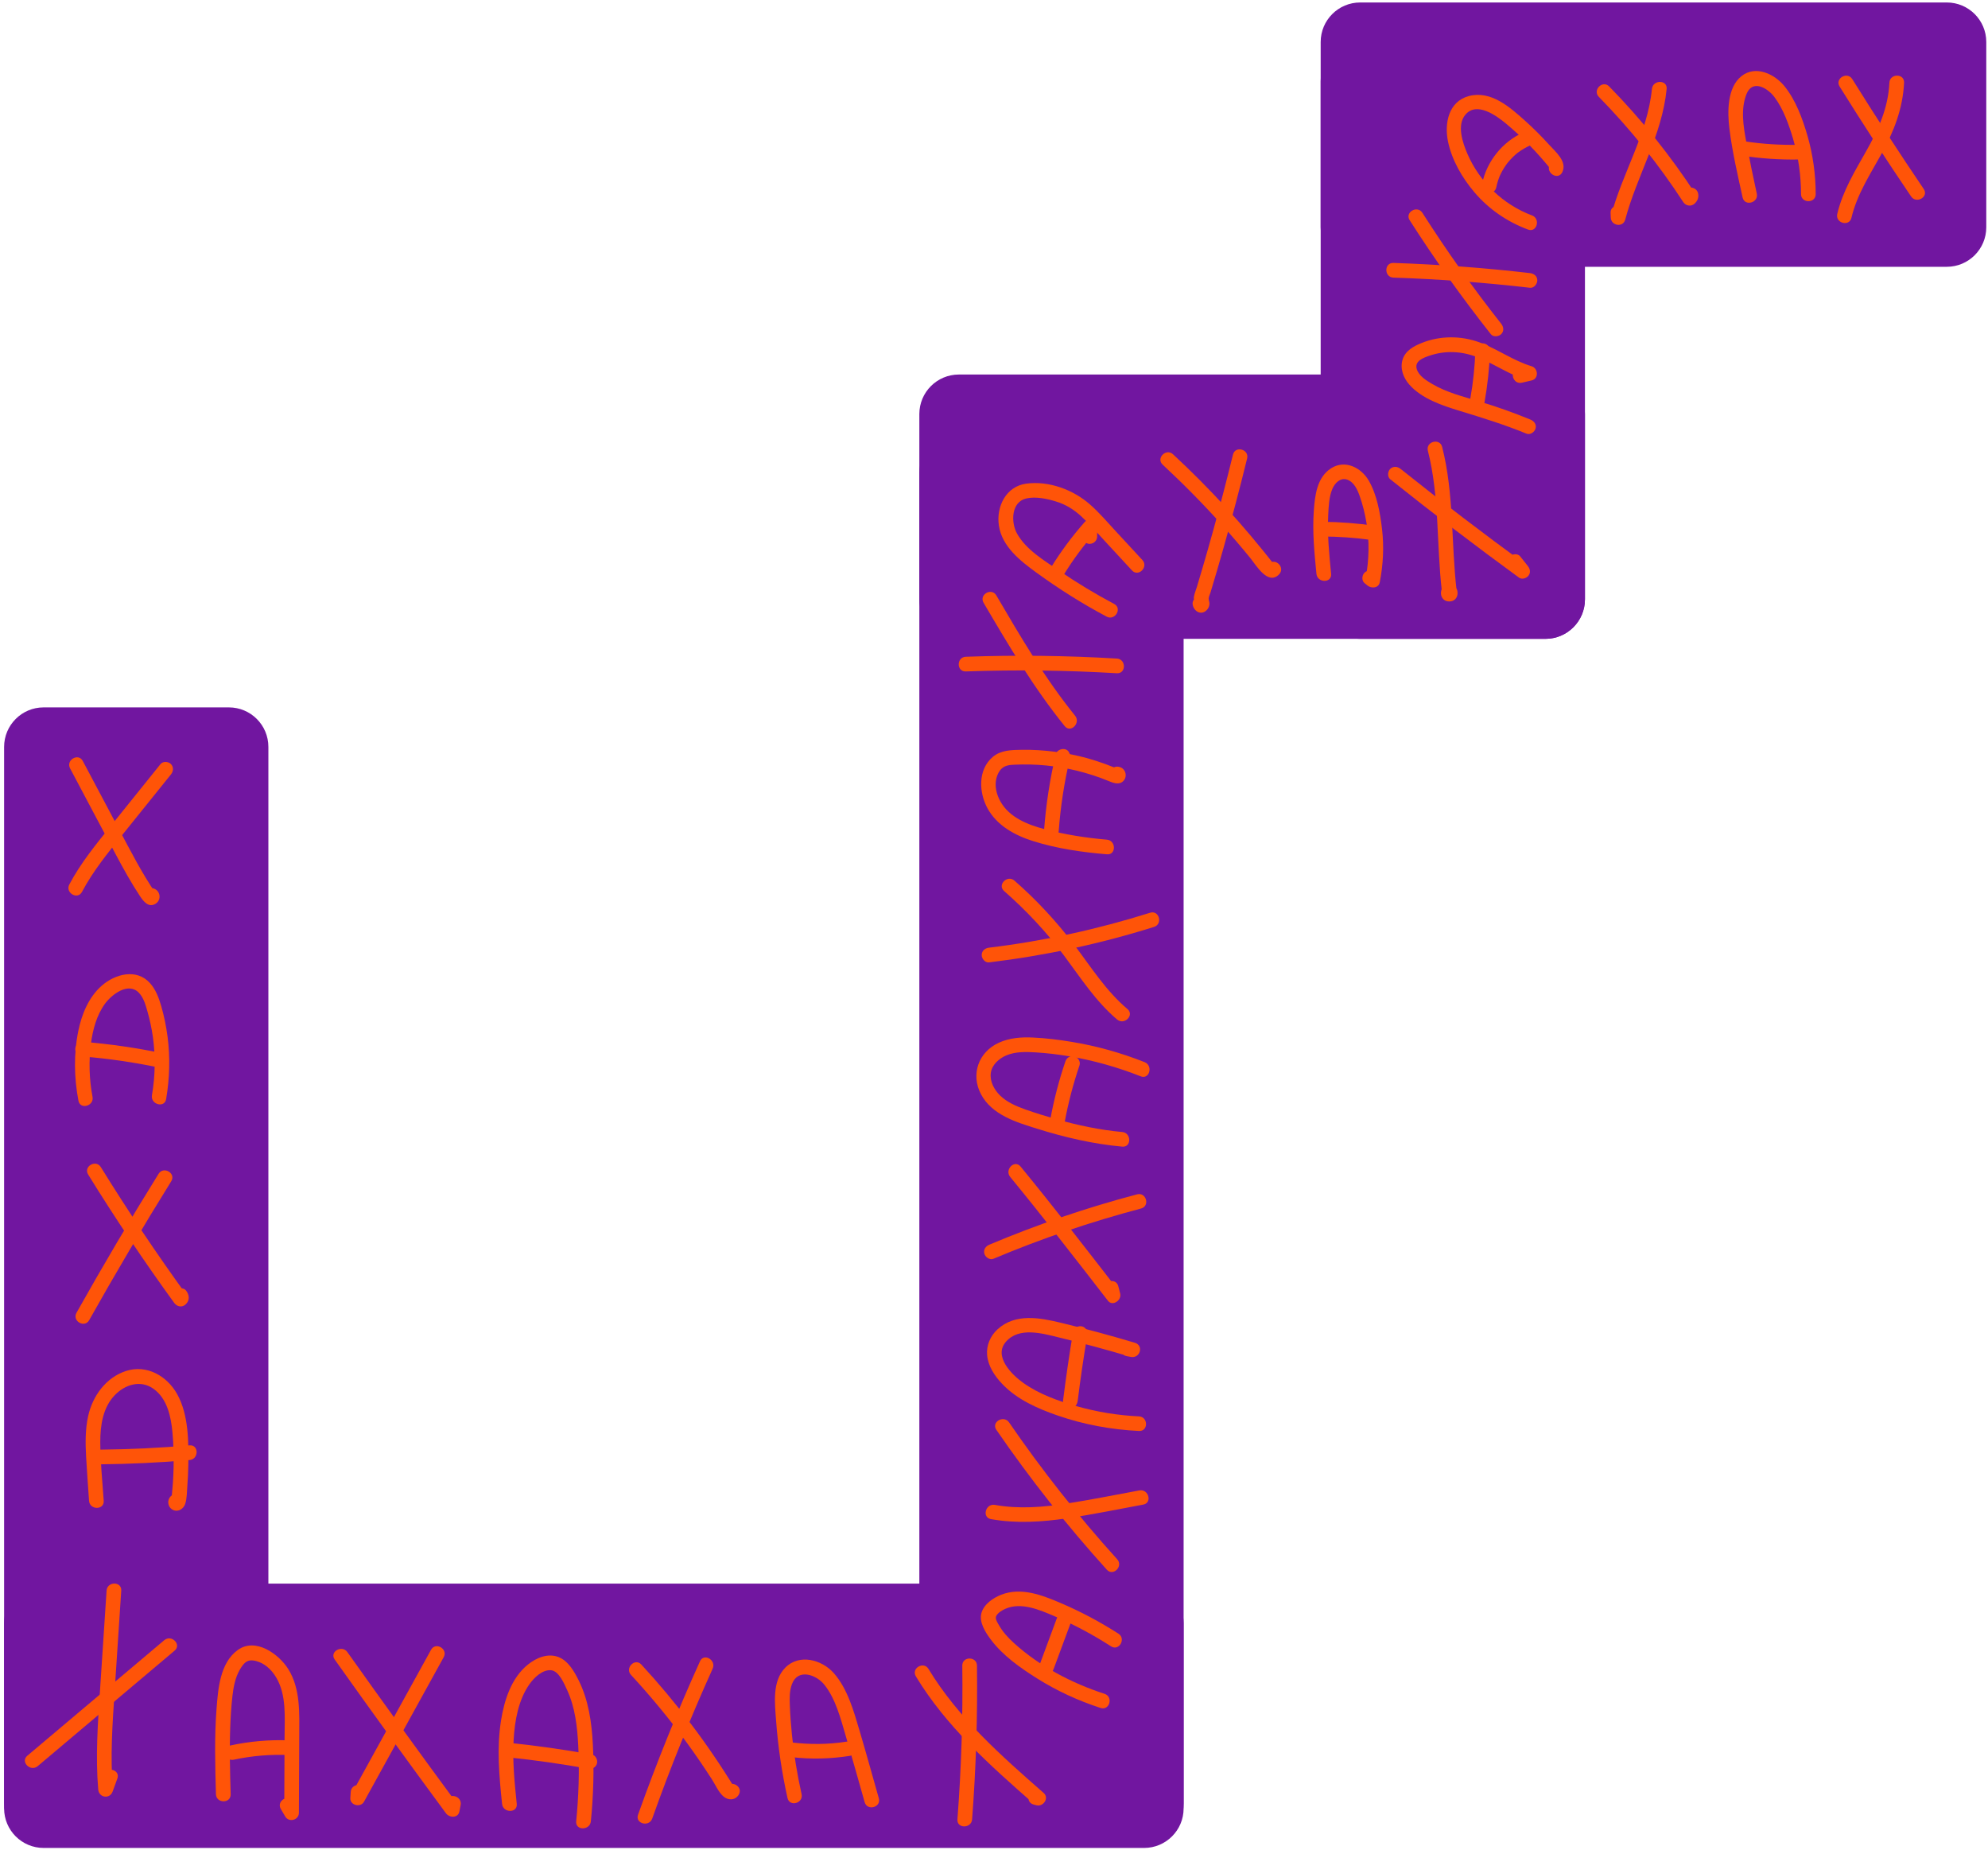 <svg width="474" height="441" viewBox="0 0 474 441" fill="none" xmlns="http://www.w3.org/2000/svg">
<path d="M63.99 178.05V429.93C63.99 435.13 59.77 439.35 54.57 439.35H10.4C5.2 439.35 0.98 435.13 0.98 429.93V178.05C0.98 172.85 5.2 168.63 10.4 168.63H54.57C59.77 168.63 63.99 172.84 63.99 178.05Z" fill="#7116A0"/>
<path d="M282.21 112.7V429.93C282.21 435.13 277.99 439.35 272.79 439.35H228.62C223.42 439.35 219.2 435.13 219.2 429.93V112.7C219.2 107.5 223.42 103.28 228.62 103.28H272.79C277.99 103.28 282.21 107.5 282.21 112.7Z" fill="#7116A0"/>
<path d="M377.9 19.35V142.87C377.9 148.07 373.68 152.29 368.48 152.29H324.31C319.11 152.29 314.89 148.07 314.89 142.87V19.35C314.89 14.15 319.11 9.93 324.31 9.93H368.48C373.68 9.92 377.9 14.14 377.9 19.35Z" fill="#7116A0"/>
<path d="M272.79 440.52H10.4C5.2 440.52 0.98 436.3 0.98 431.1V386.93C0.98 381.73 5.2 377.51 10.4 377.51H272.79C277.99 377.51 282.21 381.73 282.21 386.93V431.1C282.21 436.3 277.99 440.52 272.79 440.52Z" fill="#7116A0"/>
<path d="M368.48 152.29H228.62C223.42 152.29 219.2 148.07 219.2 142.87V98.7C219.2 93.5 223.42 89.28 228.62 89.28H368.48C373.68 89.28 377.9 93.5 377.9 98.7V142.87C377.9 148.07 373.68 152.29 368.48 152.29Z" fill="#7116A0"/>
<path d="M464.17 63.6H324.31C319.11 63.6 314.89 59.38 314.89 54.18V10.01C314.89 4.81 319.11 0.59 324.31 0.59H464.17C469.37 0.59 473.59 4.81 473.59 10.01V54.18C473.59 59.38 469.37 63.6 464.17 63.6Z" fill="#7116A0"/>
<path d="M16.71 183.17C20.37 190.06 24.01 196.97 27.69 203.85C29.47 207.18 31.3 210.49 33.38 213.63C34.19 214.85 35.41 216.45 37.06 215.46C38.59 214.54 38.26 212.26 36.57 211.78C34.4 211.16 33.47 214.54 35.64 215.16C35.69 215.17 35.74 215.19 35.8 215.2C35.39 214.79 34.98 214.38 34.58 213.98C34.58 213.8 34.58 213.61 34.57 213.43C34.84 213.08 35.11 212.73 35.37 212.38C35.32 212.42 35.26 212.45 35.21 212.49C35.66 212.43 36.11 212.37 36.56 212.31C36.65 212.38 36.74 212.45 36.84 212.53C36.74 212.37 36.64 212.21 36.53 212.06C36.31 211.73 36.1 211.4 35.88 211.07C35.5 210.48 35.12 209.87 34.76 209.27C34.02 208.06 33.32 206.83 32.63 205.6C31.16 202.96 29.76 200.28 28.34 197.61C25.47 192.2 22.6 186.8 19.73 181.39C18.68 179.42 15.65 181.18 16.71 183.17Z" fill="#FF5408"/>
<path d="M38.28 182.14C34.35 187.02 30.42 191.9 26.5 196.78C22.9 201.26 19.23 205.73 16.53 210.84C15.48 212.83 18.5 214.6 19.55 212.61C22.19 207.62 25.76 203.26 29.28 198.88C33.1 194.13 36.93 189.37 40.75 184.62C41.35 183.88 41.46 182.87 40.75 182.14C40.15 181.52 38.88 181.41 38.28 182.14Z" fill="#FF5408"/>
<path d="M22.06 261.46C21.27 257.28 21.13 252.96 21.69 248.73C22.13 245.43 23.04 242.03 25.01 239.3C26.61 237.09 30.59 234.01 33.12 236.67C34.22 237.82 34.68 239.45 35.11 240.94C35.69 242.96 36.14 245.03 36.44 247.11C37.1 251.73 37.02 256.49 36.23 261.08C35.85 263.28 39.23 264.23 39.61 262.01C40.45 257.07 40.6 252.08 39.95 247.11C39.62 244.63 39.13 242.19 38.43 239.79C37.86 237.83 37.12 235.85 35.73 234.32C32.52 230.8 27.43 232.2 24.27 234.96C21.18 237.66 19.5 241.73 18.69 245.67C17.55 251.18 17.66 256.88 18.7 262.39C19.11 264.6 22.48 263.66 22.06 261.46Z" fill="#FF5408"/>
<path d="M19.69 251.85C25.85 252.34 31.97 253.24 38.02 254.51C40.22 254.97 41.16 251.6 38.95 251.13C32.6 249.79 26.16 248.86 19.69 248.34C18.75 248.26 17.94 249.2 17.94 250.09C17.94 251.11 18.75 251.78 19.69 251.85Z" fill="#FF5408"/>
<path d="M21.02 279.99C27.48 290.44 34.32 300.64 41.53 310.58C42.2 311.5 43.39 311.76 44.28 310.93C45.31 309.96 45.16 308.65 44.34 307.62C43.74 306.88 42.49 307.01 41.86 307.62C41.12 308.34 41.27 309.36 41.86 310.1C41.84 309.55 41.82 309.01 41.8 308.46C42.72 308.58 43.63 308.7 44.55 308.81C37.34 298.87 30.5 288.66 24.04 278.22C22.86 276.31 19.83 278.07 21.02 279.99Z" fill="#FF5408"/>
<path d="M37.81 279.82C31.04 290.71 24.52 301.76 18.24 312.94C17.14 314.91 20.16 316.67 21.26 314.71C27.54 303.53 34.06 292.49 40.83 281.59C42.02 279.67 38.99 277.91 37.81 279.82Z" fill="#FF5408"/>
<path d="M24.73 357.77C24.42 353.11 23.91 348.41 23.91 343.73C23.91 339.76 24.52 335.51 27.4 332.55C29.86 330.02 33.53 328.88 36.6 331.07C39.88 333.41 40.78 337.73 41.12 341.5C41.37 344.25 41.45 347.01 41.39 349.77C41.36 351.09 41.3 352.4 41.21 353.71C41.16 354.45 41.09 355.19 41.02 355.92C41 356.17 40.97 356.41 40.94 356.66C40.92 356.87 40.9 357.08 40.86 357.29C40.79 357.63 40.9 357.5 41.2 356.91C41.65 356.85 42.1 356.79 42.55 356.73C42.5 356.71 42.45 356.69 42.4 356.68C42.75 356.95 43.1 357.22 43.45 357.48C43.45 357.92 43.46 358.37 43.46 358.81C42.8 359.08 42.14 359.35 41.48 359.61C41.52 359.62 41.57 359.63 41.61 359.64C43.8 360.14 44.74 356.76 42.54 356.26C42.5 356.25 42.45 356.24 42.41 356.23C41.62 356.05 40.87 356.36 40.43 357.03C39.78 358.04 40.17 359.45 41.26 359.95C42.5 360.52 43.78 359.69 44.17 358.47C44.59 357.15 44.56 355.57 44.67 354.19C44.8 352.55 44.87 350.9 44.9 349.26C44.98 343.74 45 337.3 42.24 332.33C39.84 328.02 34.99 325.22 30.07 326.81C25.27 328.36 22.08 332.77 21.02 337.56C20.31 340.75 20.35 344.04 20.53 347.28C20.73 350.77 20.99 354.27 21.23 357.76C21.38 360 24.88 360.02 24.73 357.77Z" fill="#FF5408"/>
<path d="M23.87 349.07C30.99 349 38.11 348.66 45.2 348.05C47.43 347.86 47.45 344.36 45.2 344.55C38.1 345.16 30.99 345.5 23.87 345.57C21.62 345.59 21.61 349.1 23.87 349.07Z" fill="#FF5408"/>
<path d="M25.41 379.18C24.89 387.13 24.36 395.08 23.84 403.04C23.32 410.88 22.75 418.74 23.42 426.59C23.59 428.57 26.17 428.95 26.86 427.06C27.23 426.03 27.6 425.01 27.98 423.98C28.75 421.86 25.37 420.94 24.6 423.05C24.23 424.08 23.86 425.1 23.48 426.13C24.63 426.29 25.77 426.44 26.92 426.6C26.25 418.75 26.82 410.89 27.34 403.05C27.86 395.1 28.39 387.15 28.91 379.19C29.06 376.93 25.55 376.94 25.41 379.18Z" fill="#FF5408"/>
<path d="M39.16 391C28.28 400.18 17.39 409.36 6.51 418.54C4.79 419.99 7.27 422.46 8.99 421.02C19.87 411.84 30.76 402.66 41.64 393.48C43.36 392.02 40.88 389.55 39.16 391Z" fill="#FF5408"/>
<path d="M55 427.71C54.85 422.45 54.7 417.19 54.89 411.93C54.98 409.39 55.13 406.84 55.42 404.31C55.66 402.19 56.08 399.95 57.15 398.08C57.58 397.33 58.15 396.43 58.94 396.03C59.8 395.59 60.97 395.88 61.83 396.22C63.56 396.89 64.94 398.34 65.87 399.91C68.34 404.09 67.87 409.4 67.85 414.06C67.82 420.09 67.8 426.12 67.77 432.14C68.86 431.85 69.94 431.55 71.03 431.26C70.68 430.66 70.33 430.06 69.98 429.47C68.85 427.52 65.82 429.28 66.96 431.24C67.31 431.84 67.66 432.44 68.01 433.03C68.89 434.53 71.26 433.88 71.27 432.15C71.3 426.04 71.33 419.93 71.35 413.82C71.37 408.47 71.69 402.55 68.7 397.83C66.43 394.25 60.91 390.3 56.71 393.32C52.45 396.38 52 402.58 51.63 407.34C51.11 414.12 51.3 420.93 51.49 427.72C51.57 429.96 55.07 429.97 55 427.71Z" fill="#FF5408"/>
<path d="M55.77 419.48C60.12 418.54 64.56 418.18 69.01 418.38C69.96 418.42 70.76 417.55 70.76 416.63C70.76 415.65 69.96 414.92 69.01 414.88C64.26 414.67 59.49 415.1 54.84 416.11C53.92 416.31 53.38 417.39 53.62 418.26C53.88 419.21 54.84 419.68 55.77 419.48Z" fill="#FF5408"/>
<path d="M79.8 395.6C88.53 407.9 97.38 420.12 106.33 432.26C107.13 433.35 109.2 433.47 109.53 431.84C109.63 431.33 109.73 430.83 109.83 430.32C110.27 428.12 106.9 427.18 106.45 429.39C106.35 429.9 106.25 430.4 106.15 430.91C107.22 430.77 108.28 430.63 109.35 430.49C100.4 418.35 91.55 406.13 82.82 393.83C81.53 392.01 78.49 393.76 79.8 395.6Z" fill="#FF5408"/>
<path d="M102.77 393.29C96.44 404.77 90.1 416.26 83.77 427.74C84.86 428.03 85.94 428.33 87.03 428.62C87.06 428.14 87.09 427.66 87.12 427.18C87.26 424.93 83.76 424.94 83.62 427.18C83.59 427.66 83.56 428.14 83.53 428.62C83.42 430.37 85.98 430.98 86.79 429.5C93.12 418.02 99.46 406.53 105.79 395.05C106.88 393.08 103.86 391.31 102.77 393.29Z" fill="#FF5408"/>
<path d="M123.21 430.02C122.69 424.94 122.17 419.83 122.47 414.72C122.73 410.21 123.59 405.24 126.25 401.47C127.33 399.94 129.29 398.01 131.34 398.15C133.26 398.28 134.53 401.39 135.22 402.88C137.12 406.98 137.65 411.65 137.87 416.11C138.17 422.13 137.98 428.17 137.38 434.17C137.16 436.41 140.66 436.39 140.88 434.17C141.48 428.11 141.67 421.99 141.36 415.91C141.09 410.66 140.34 405.32 137.97 400.56C136.92 398.45 135.48 395.92 133.18 395.02C130.63 394.03 127.91 395.17 125.9 396.78C121.93 399.94 120.22 405.32 119.46 410.14C118.41 416.75 119.02 423.41 119.71 430.02C119.93 432.23 123.44 432.26 123.21 430.02Z" fill="#FF5408"/>
<path d="M121.25 418.93C127.59 419.59 133.9 420.49 140.18 421.62C141.11 421.79 142.07 421.37 142.33 420.4C142.56 419.55 142.04 418.42 141.11 418.25C134.53 417.07 127.9 416.13 121.25 415.44C120.31 415.34 119.5 416.31 119.5 417.19C119.5 418.21 120.31 418.83 121.25 418.93Z" fill="#FF5408"/>
<path d="M150.45 399.27C155.22 404.44 159.71 409.87 163.85 415.56C165.9 418.37 167.86 421.25 169.74 424.17C170.57 425.46 171.28 427.15 172.43 428.19C173.58 429.23 175.28 429.23 176.13 427.84C177.31 425.91 174.28 424.15 173.11 426.07C173.07 426.13 173.04 426.19 173 426.25C173.35 425.98 173.7 425.71 174.05 425.45C174.78 425.85 174.99 425.86 174.7 425.48C174.62 425.35 174.54 425.22 174.46 425.09C174.26 424.77 174.06 424.45 173.86 424.13C173.46 423.49 173.05 422.85 172.64 422.22C171.82 420.95 170.99 419.69 170.13 418.44C168.39 415.88 166.58 413.36 164.7 410.89C161 406.01 157.07 401.3 152.92 396.8C151.39 395.14 148.92 397.62 150.45 399.27Z" fill="#FF5408"/>
<path d="M166.9 396.02C161.48 408 156.55 420.2 152.13 432.59C151.37 434.72 154.75 435.63 155.51 433.52C159.82 421.41 164.63 409.49 169.92 397.78C170.84 395.75 167.83 393.96 166.9 396.02Z" fill="#FF5408"/>
<path d="M191.12 427.68C190.08 423.01 189.3 418.29 188.82 413.53C188.59 411.19 188.41 408.85 188.32 406.5C188.25 404.83 188.23 403.07 188.82 401.48C190.22 397.66 194.61 399.17 196.56 401.62C199.24 404.97 200.43 409.67 201.62 413.71C203.18 419 204.65 424.31 206.16 429.61C206.78 431.77 210.15 430.85 209.54 428.68C208.01 423.3 206.53 417.91 204.94 412.55C203.56 407.89 202.08 402.55 198.79 398.83C195.94 395.62 190.56 394.16 187.23 397.55C184.07 400.76 184.74 406.06 185.04 410.13C185.49 416.34 186.41 422.52 187.76 428.6C188.24 430.81 191.61 429.88 191.12 427.68Z" fill="#FF5408"/>
<path d="M188.7 418.86C193.37 419.43 198.05 419.29 202.69 418.56C203.62 418.41 204.14 417.25 203.91 416.41C203.64 415.41 202.69 415.04 201.76 415.19C197.45 415.87 193.03 415.89 188.7 415.36C187.76 415.25 186.95 416.25 186.95 417.11C186.95 418.15 187.76 418.74 188.7 418.86Z" fill="#FF5408"/>
<path d="M218.37 399.62C225.57 411.52 236.03 420.82 246.38 429.9C246.95 428.92 247.52 427.95 248.08 426.97C247.84 426.91 247.6 426.85 247.37 426.79C245.19 426.23 244.26 429.6 246.44 430.17C246.68 430.23 246.92 430.29 247.15 430.35C248.76 430.76 250.22 428.62 248.85 427.42C238.73 418.54 228.42 409.48 221.38 397.85C220.23 395.93 217.2 397.68 218.37 399.62Z" fill="#FF5408"/>
<path d="M229.44 397.05C229.6 409.28 229.21 421.51 228.28 433.7C228.11 435.95 231.61 435.94 231.78 433.7C232.71 421.51 233.1 409.28 232.94 397.05C232.91 394.8 229.41 394.8 229.44 397.05Z" fill="#FF5408"/>
<path d="M263.36 403.78C255.56 401.25 247.87 397.23 241.77 391.69C240.34 390.4 239.04 388.97 238.1 387.28C237.74 386.64 237.16 385.82 237.59 385.12C238.04 384.39 238.96 383.85 239.72 383.51C243.52 381.85 247.91 383.78 251.43 385.28C256.12 387.28 260.61 389.7 264.9 392.46C266.8 393.68 268.56 390.65 266.67 389.44C262.25 386.6 257.61 384.14 252.77 382.08C248.39 380.22 243.43 378.31 238.71 380.16C236.78 380.92 234.59 382.41 234 384.53C233.39 386.74 235 389.19 236.26 390.87C239.13 394.69 243.28 397.6 247.29 400.12C252.01 403.09 257.11 405.43 262.41 407.15C264.57 407.85 265.49 404.47 263.36 403.78Z" fill="#FF5408"/>
<path d="M251.21 397.88C252.59 394.16 253.96 390.44 255.34 386.73C255.66 385.87 254.98 384.77 254.12 384.58C253.13 384.35 252.31 384.88 251.97 385.8C250.59 389.52 249.22 393.24 247.84 396.95C247.52 397.81 248.2 398.91 249.06 399.1C250.05 399.33 250.87 398.8 251.21 397.88Z" fill="#FF5408"/>
<path d="M236.27 362.13C242.3 363.21 248.35 362.83 254.38 361.94C260.48 361.04 266.53 359.79 272.59 358.67C274.8 358.26 273.87 354.89 271.66 355.29C265.92 356.35 260.18 357.51 254.41 358.41C248.74 359.3 242.89 359.77 237.2 358.74C235 358.35 234.05 361.73 236.27 362.13Z" fill="#FF5408"/>
<path d="M237.56 340.85C245.59 352.53 254.39 363.68 263.9 374.19C265.41 375.86 267.88 373.38 266.38 371.71C257.07 361.42 248.45 350.52 240.59 339.07C239.31 337.24 236.28 338.99 237.56 340.85Z" fill="#FF5408"/>
<path d="M271.56 337.64C266.55 337.4 261.59 336.6 256.76 335.23C252.31 333.97 247.78 332.36 243.98 329.66C241.22 327.7 236.84 323.33 239.83 319.87C242.97 316.23 248.54 317.87 252.5 318.83C258.26 320.22 263.97 321.78 269.65 323.47C269.96 322.34 270.27 321.22 270.58 320.09C270.23 320.03 269.89 319.96 269.54 319.9C267.34 319.5 266.39 322.87 268.61 323.28C268.96 323.34 269.3 323.41 269.65 323.47C271.84 323.87 272.77 320.75 270.58 320.09C264.75 318.35 258.88 316.76 252.96 315.33C247.89 314.11 242.09 313.01 237.85 316.88C236.13 318.45 235.14 320.73 235.36 323.06C235.61 325.7 237.16 328.01 238.94 329.89C242.51 333.65 247.43 335.8 252.24 337.46C258.46 339.61 264.99 340.8 271.56 341.12C273.82 341.25 273.81 337.75 271.56 337.64Z" fill="#FF5408"/>
<path d="M256.96 333.92C257.6 328.71 258.37 323.52 259.24 318.35C259.4 317.42 258.99 316.47 258.02 316.2C257.18 315.97 256.03 316.49 255.87 317.42C254.95 322.9 254.15 328.4 253.46 333.92C253.34 334.86 254.35 335.67 255.21 335.67C256.25 335.67 256.84 334.86 256.96 333.92Z" fill="#FF5408"/>
<path d="M236.85 300.08C248.29 295.26 260.06 291.26 272.06 288.09C274.24 287.52 273.31 284.14 271.13 284.71C259.13 287.87 247.36 291.88 235.92 296.7C235.04 297.07 234.43 297.85 234.7 298.85C234.92 299.68 235.98 300.44 236.85 300.08Z" fill="#FF5408"/>
<path d="M240.86 280.56C248.81 290.25 256.48 300.16 264.16 310.07C265.29 311.53 267.49 309.92 267.09 308.37C266.94 307.79 266.79 307.21 266.64 306.62C266.08 304.44 262.7 305.36 263.26 307.55C263.41 308.13 263.56 308.71 263.71 309.3C264.69 308.73 265.66 308.16 266.64 307.6C258.97 297.69 251.29 287.78 243.34 278.09C241.9 276.34 239.44 278.83 240.86 280.56Z" fill="#FF5408"/>
<path d="M267.57 269.85C262.23 269.37 256.98 268.25 251.83 266.79C249.33 266.08 246.84 265.32 244.4 264.45C242.28 263.69 240.1 262.75 238.46 261.16C237.06 259.8 235.96 257.78 236.24 255.78C236.51 253.8 238.2 252.32 239.96 251.58C242.13 250.67 244.61 250.73 246.92 250.87C249.54 251.03 252.16 251.34 254.75 251.77C260.65 252.76 266.42 254.38 271.98 256.58C274.08 257.41 274.99 254.02 272.91 253.2C267.28 250.97 261.43 249.33 255.45 248.35C252.41 247.85 249.33 247.47 246.25 247.33C243.51 247.2 240.72 247.41 238.19 248.55C233.31 250.76 231.39 256.1 233.9 260.85C236.51 265.79 242.32 267.52 247.28 269.07C253.9 271.14 260.66 272.71 267.58 273.34C269.81 273.55 269.8 270.05 267.57 269.85Z" fill="#FF5408"/>
<path d="M253.84 267.56C254.69 262.95 255.88 258.4 257.39 253.96C257.69 253.07 257.04 252.05 256.17 251.81C255.21 251.55 254.32 252.13 254.02 253.03C252.51 257.47 251.32 262.01 250.47 266.63C250.3 267.56 250.73 268.52 251.69 268.78C252.54 269.02 253.67 268.5 253.84 267.56Z" fill="#FF5408"/>
<path d="M235.82 229.42C249.17 227.8 262.33 225 275.16 220.96C277.3 220.29 276.39 216.91 274.23 217.58C261.71 221.52 248.85 224.33 235.82 225.91C234.87 226.02 234.08 226.63 234.07 227.66C234.06 228.53 234.88 229.53 235.82 229.42Z" fill="#FF5408"/>
<path d="M239.41 212.41C244.68 217.03 249.5 222.16 253.69 227.78C257.64 233.08 261.26 238.73 266.35 243.03C268.06 244.47 270.55 242.01 268.83 240.55C263.73 236.25 260.19 230.6 256.2 225.33C251.95 219.72 247.18 214.56 241.88 209.93C240.2 208.45 237.71 210.92 239.41 212.41Z" fill="#FF5408"/>
<path d="M263.91 200.16C258.91 199.74 253.92 198.95 249.06 197.66C245.02 196.59 240.67 194.88 238.53 191.05C237.6 189.39 237.1 187.38 237.58 185.5C237.8 184.64 238.2 183.79 238.87 183.18C239.73 182.4 240.87 182.34 241.97 182.29C246.91 182.06 251.86 182.54 256.67 183.7C259.33 184.35 261.94 185.19 264.47 186.24C265.65 186.73 267.07 187.19 268.01 185.98C268.76 185.01 268.41 183.49 267.28 182.97C266.55 182.64 265.76 182.66 265.16 183.24C265.12 183.28 265.09 183.31 265.05 183.35C263.42 184.92 265.9 187.39 267.53 185.83C267.57 185.79 267.6 185.76 267.64 185.72C266.93 185.81 266.23 185.9 265.52 185.99C265.4 185.86 265.29 185.74 265.17 185.61C265.11 185.16 265.05 184.71 264.99 184.26C264.98 184.32 264.96 184.38 264.95 184.45C265.22 184.1 265.49 183.75 265.75 183.4C266.52 183.03 266.21 183.3 265.82 183.04C265.6 182.89 265.23 182.79 264.98 182.69C264.35 182.43 263.71 182.19 263.06 181.96C261.77 181.5 260.47 181.09 259.15 180.72C256.65 180.03 254.11 179.54 251.54 179.21C248.9 178.86 246.24 178.7 243.58 178.74C241.17 178.78 238.62 178.8 236.69 180.45C233.14 183.48 233.38 188.86 235.43 192.65C237.68 196.81 242 199.15 246.37 200.52C252.02 202.3 258.04 203.16 263.93 203.65C266.16 203.85 266.14 200.35 263.91 200.16Z" fill="#FF5408"/>
<path d="M252.43 198.12C252.86 192.26 253.76 186.46 255.1 180.75C254.03 180.89 252.97 181.03 251.9 181.17C252.02 181.45 252.15 181.73 252.27 182.01C252.65 182.87 253.91 183.08 254.66 182.64C255.55 182.12 255.67 181.11 255.29 180.25C255.17 179.97 255.04 179.69 254.92 179.41C254.3 178.02 252.05 178.45 251.72 179.83C250.3 185.85 249.37 191.97 248.92 198.13C248.85 199.07 249.77 199.88 250.67 199.88C251.68 199.87 252.36 199.06 252.43 198.12Z" fill="#FF5408"/>
<path d="M230.28 160.06C242.28 159.63 254.3 159.78 266.29 160.49C268.54 160.62 268.53 157.12 266.29 156.99C254.3 156.28 242.28 156.13 230.28 156.56C228.03 156.64 228.02 160.14 230.28 160.06Z" fill="#FF5408"/>
<path d="M234.52 143.7C240.46 153.83 246.46 163.95 253.86 173.1C255.28 174.85 257.74 172.36 256.34 170.62C249.13 161.71 243.33 151.79 237.55 141.93C236.4 139.99 233.37 141.75 234.52 143.7Z" fill="#FF5408"/>
<path d="M265.65 143.97C261.16 141.59 256.82 138.96 252.62 136.1C249.04 133.66 244.64 131.07 242.48 127.17C241.01 124.52 241.07 119.65 244.72 118.82C246.94 118.31 249.66 118.89 251.79 119.55C254.06 120.24 256.04 121.46 257.78 123.06C259.85 124.96 261.7 127.11 263.6 129.17C265.7 131.44 267.8 133.71 269.9 135.98C271.43 137.64 273.9 135.16 272.38 133.5C270.28 131.23 268.18 128.96 266.08 126.69C264.08 124.53 262.15 122.25 259.94 120.3C255.92 116.74 250.1 114.57 244.69 115.29C239.86 115.94 237.5 120.77 238.16 125.27C238.9 130.29 243.24 133.68 247.07 136.47C252.42 140.36 258.02 143.9 263.87 147C265.87 148.04 267.64 145.02 265.65 143.97Z" fill="#FF5408"/>
<path d="M253.6 137.07C255.88 133.37 258.28 130.12 261.11 126.92C260.11 126.51 259.12 126.09 258.12 125.68C258.11 126.42 258.1 127.16 258.09 127.9C258.08 128.82 258.9 129.69 259.84 129.65C260.8 129.61 261.58 128.88 261.59 127.9C261.6 127.16 261.61 126.42 261.62 125.68C261.64 124.22 259.65 123.29 258.63 124.44C255.64 127.82 252.94 131.46 250.57 135.3C250.09 136.08 250.38 137.26 251.2 137.69C252.06 138.15 253.09 137.9 253.6 137.07Z" fill="#FF5408"/>
<path d="M277.22 110.77C282.21 115.41 287 120.26 291.54 125.34C293.79 127.85 295.97 130.41 298.1 133.02C299.49 134.72 302.32 139.65 304.97 136.92C306.54 135.3 304.07 132.82 302.49 134.44C303.45 134.51 303.75 134.39 303.4 134.07C303.31 133.98 303.23 133.88 303.15 133.77C302.91 133.47 302.68 133.17 302.44 132.87C301.96 132.27 301.49 131.67 301 131.08C300.08 129.95 299.16 128.83 298.22 127.72C296.3 125.44 294.32 123.19 292.31 120.99C288.28 116.59 284.06 112.35 279.68 108.29C278.04 106.77 275.56 109.24 277.22 110.77Z" fill="#FF5408"/>
<path d="M293.98 108.37C292.49 114.45 290.91 120.51 289.24 126.54C288.42 129.52 287.57 132.49 286.7 135.45C286.27 136.93 285.83 138.41 285.38 139.89C285.15 140.65 284.81 141.44 284.67 142.22C284.55 142.88 284.91 143.51 284.85 144.09C285.02 143.68 285.19 143.26 285.36 142.85C285.3 142.92 285.24 142.98 285.18 143.05C285.59 142.88 286.01 142.71 286.42 142.54C286.36 142.53 286.3 142.53 286.24 142.52C286.74 142.81 287.25 143.1 287.75 143.39C287.79 143.57 287.82 143.76 287.86 143.94C287.57 144.44 287.28 144.95 286.99 145.45C287.03 145.43 287.08 145.4 287.12 145.38C289.12 144.34 287.35 141.31 285.35 142.36C285.31 142.38 285.26 142.41 285.22 142.43C284.72 142.69 284.3 143.36 284.35 143.94C284.48 145.46 286.05 146.73 287.47 145.66C288.05 145.22 288.39 144.53 288.37 143.8C288.36 143.43 288.17 143.05 288.18 142.68C288.19 142.29 288.49 141.65 288.61 141.28C289.67 137.78 290.7 134.27 291.69 130.75C293.7 123.63 295.59 116.48 297.35 109.3C297.89 107.11 294.52 106.17 293.98 108.37Z" fill="#FF5408"/>
<path d="M317.38 136.79C316.92 132.12 316.45 127.43 316.69 122.73C316.79 120.71 316.88 118.43 317.68 116.54C318.26 115.17 319.57 113.78 321.19 114.33C322.86 114.91 323.67 116.76 324.21 118.3C324.92 120.32 325.43 122.41 325.79 124.52C326.54 128.92 326.45 133.49 325.6 137.87C326.58 137.61 327.55 137.36 328.53 137.1C328.29 136.91 328.05 136.72 327.82 136.52C327.08 135.92 326.07 135.81 325.34 136.52C324.72 137.13 324.61 138.4 325.34 139C325.58 139.19 325.82 139.38 326.05 139.58C326.98 140.33 328.7 140.23 328.98 138.81C329.79 134.63 330.02 130.36 329.52 126.13C329.07 122.28 328.32 117.97 326.36 114.58C324.55 111.45 320.69 109.5 317.36 111.64C313.99 113.81 313.51 118.12 313.25 121.78C312.89 126.79 313.39 131.82 313.88 136.8C314.1 139.01 317.6 139.04 317.38 136.79Z" fill="#FF5408"/>
<path d="M315.38 127.89C319.18 127.92 323 128.17 326.75 128.69C327.68 128.82 328.63 128.46 328.9 127.47C329.13 126.65 328.62 125.45 327.68 125.32C323.6 124.75 319.5 124.42 315.38 124.39C314.43 124.38 313.63 125.2 313.63 126.14C313.63 127.1 314.43 127.89 315.38 127.89Z" fill="#FF5408"/>
<path d="M331.48 114.25C341.53 122.29 351.76 130.1 362.17 137.69C362.87 138.2 363.94 137.87 364.43 137.24C365 136.5 364.84 135.64 364.29 134.94C363.68 134.17 363.07 133.4 362.46 132.63C361.87 131.88 360.61 132.02 359.98 132.63C359.24 133.35 359.4 134.37 359.98 135.11C360.59 135.88 361.2 136.65 361.81 137.42C362.52 136.5 363.22 135.59 363.93 134.67C353.77 127.26 343.77 119.63 333.95 111.78C333.21 111.19 332.2 111.07 331.47 111.78C330.86 112.38 330.74 113.66 331.48 114.25Z" fill="#FF5408"/>
<path d="M340.45 107.46C343.23 118.38 342.49 129.75 343.78 140.87C343.87 141.69 344.27 142.29 345.07 142.56C345.13 142.58 345.18 142.6 345.24 142.62C344.89 142.35 344.54 142.08 344.19 141.82C344.19 141.45 344.19 141.08 344.19 140.71C344.54 140.44 344.89 140.17 345.24 139.91C345.44 139.91 345.64 139.91 345.84 139.91C346.19 140.18 346.54 140.45 346.89 140.71C346.89 141.08 346.89 141.45 346.9 141.82C346.55 142.09 346.2 142.36 345.85 142.62C345.91 142.6 345.96 142.58 346.02 142.56C348.15 141.86 347.24 138.48 345.09 139.18C342.93 139.89 343.05 143.38 345.55 143.38C348.05 143.38 348.16 139.9 346.02 139.18C346.45 139.74 346.88 140.31 347.31 140.87C345.98 129.44 346.71 117.76 343.85 106.52C343.27 104.34 339.89 105.27 340.45 107.46Z" fill="#FF5408"/>
<path d="M364.9 100.02C360.88 98.37 356.79 96.91 352.63 95.67C348.83 94.53 344.9 93.56 341.46 91.52C340.09 90.71 338.32 89.63 337.81 88.02C337.2 86.08 339.31 85.32 340.77 84.81C344.54 83.51 348.48 83.69 352.18 85.13C356.33 86.74 359.97 89.39 364.26 90.69C364.26 89.56 364.26 88.44 364.26 87.31C363.49 87.49 362.72 87.67 361.94 87.85C359.75 88.36 360.68 91.74 362.87 91.23C363.64 91.05 364.41 90.87 365.19 90.69C366.93 90.28 366.78 87.8 365.19 87.31C360.79 85.98 357.02 83.18 352.72 81.6C348.35 80 343.38 80 339.04 81.73C337.08 82.51 335.06 83.59 334.41 85.75C333.77 87.87 334.61 90.08 336.02 91.68C338.99 95.05 343.83 96.66 347.99 97.93C353.39 99.58 358.74 101.23 363.97 103.38C364.85 103.74 365.88 102.99 366.12 102.16C366.41 101.17 365.77 100.38 364.9 100.02Z" fill="#FF5408"/>
<path d="M353.96 95.88C354.68 91.82 355.12 87.72 355.27 83.6C355.3 82.65 354.44 81.85 353.52 81.85C352.54 81.85 351.8 82.65 351.77 83.6C351.63 87.43 351.25 91.2 350.58 94.95C350.42 95.88 350.83 96.84 351.8 97.1C352.65 97.33 353.8 96.81 353.96 95.88Z" fill="#FF5408"/>
<path d="M332.24 66.18C343.12 66.54 353.98 67.35 364.79 68.6C365.74 68.71 366.53 67.72 366.54 66.85C366.55 65.81 365.72 65.21 364.79 65.1C353.98 63.85 343.12 63.04 332.24 62.68C329.98 62.6 329.99 66.11 332.24 66.18Z" fill="#FF5408"/>
<path d="M336.11 52.5C342.09 61.87 348.56 70.92 355.45 79.65C356.04 80.4 357.31 80.26 357.93 79.65C358.67 78.93 358.51 77.91 357.93 77.17C351.22 68.68 344.96 59.85 339.14 50.73C337.92 48.84 334.89 50.6 336.11 52.5Z" fill="#FF5408"/>
<path d="M365.27 51.35C358.43 48.81 352.75 43.35 349.87 36.65C348.75 34.06 347.29 29.82 349.4 27.33C352.12 24.12 356.85 27.61 359.13 29.51C361.06 31.12 362.91 32.83 364.68 34.63C365.51 35.48 366.32 36.34 367.11 37.23C367.55 37.73 367.99 38.23 368.42 38.74C368.56 38.91 368.71 39.08 368.85 39.25C368.98 39.4 369.11 39.56 369.24 39.72C369.42 40.02 369.5 39.87 369.48 39.27C368.51 41.29 371.53 43.07 372.5 41.04C373.73 38.48 370.85 36.16 369.29 34.43C367.5 32.45 365.61 30.57 363.63 28.79C360.02 25.56 355.51 21.52 350.25 22.89C345.38 24.17 344.36 29.38 345.24 33.7C346.15 38.15 348.62 42.38 351.53 45.82C354.95 49.86 359.4 52.9 364.35 54.73C366.45 55.51 367.37 52.13 365.27 51.35Z" fill="#FF5408"/>
<path d="M356.74 44.74C356.86 44.15 357.01 43.56 357.2 42.98C357.29 42.69 357.4 42.41 357.51 42.13C357.58 41.95 357.43 42.3 357.56 42.01C357.63 41.86 357.7 41.71 357.77 41.56C358.03 41.01 358.33 40.48 358.65 39.97C358.81 39.71 358.98 39.46 359.16 39.22C359.24 39.11 359.32 39 359.4 38.89C359.2 39.15 359.53 38.74 359.54 38.72C359.93 38.25 360.34 37.81 360.77 37.38C360.97 37.19 361.17 37 361.38 36.82C361.5 36.71 361.63 36.61 361.76 36.5C362.04 36.27 361.61 36.6 361.93 36.37C362.91 35.65 363.96 35.04 365.08 34.56C365.95 34.19 366.14 32.91 365.71 32.17C365.18 31.27 364.19 31.17 363.32 31.54C358.3 33.68 354.46 38.47 353.38 43.81C353.2 44.7 353.64 45.74 354.6 45.96C355.46 46.16 356.54 45.7 356.74 44.74Z" fill="#FF5408"/>
<path d="M381.21 23.09C388.73 30.77 395.47 39.15 401.33 48.16C401.95 49.11 403.24 49.32 404.08 48.51C404.69 47.93 405.01 47.22 404.93 46.38C404.73 44.15 401.23 44.13 401.43 46.38C401.49 46.27 401.55 46.15 401.6 46.04C402.52 46.16 403.43 46.28 404.35 46.39C398.33 37.14 391.4 28.49 383.68 20.61C382.11 19 379.63 21.48 381.21 23.09Z" fill="#FF5408"/>
<path d="M393.87 21.2C392.83 31.85 386.84 41.21 384.12 51.42C385.27 51.58 386.41 51.73 387.56 51.89C387.54 51.52 387.53 51.14 387.51 50.77C387.42 48.53 383.91 48.51 384.01 50.77C384.03 51.14 384.04 51.52 384.06 51.89C384.14 53.82 386.97 54.32 387.5 52.36C390.32 41.79 396.3 32.25 397.38 21.2C397.59 18.96 394.09 18.98 393.87 21.2Z" fill="#FF5408"/>
<path d="M418.87 46.15C417.96 42.03 417.12 37.89 416.35 33.74C415.67 30.07 414.99 25.98 416.43 22.4C417.84 18.88 421.42 20.93 423.07 23.13C425.22 26 426.51 29.68 427.52 33.08C428.79 37.37 429.41 41.79 429.42 46.27C429.43 48.52 432.93 48.53 432.92 46.27C432.91 41.58 432.26 36.88 430.96 32.37C429.78 28.3 428.18 23.91 425.49 20.57C423.13 17.64 418.61 15.47 415.23 18.14C411.78 20.86 411.86 26.74 412.34 30.65C413.02 36.16 414.3 41.65 415.49 47.07C415.98 49.28 419.35 48.35 418.87 46.15Z" fill="#FF5408"/>
<path d="M415.16 37.09C419.72 37.78 424.32 38.11 428.94 38.02C431.19 37.98 431.2 34.48 428.94 34.52C424.65 34.6 420.34 34.35 416.1 33.71C415.17 33.57 414.22 33.94 413.95 34.93C413.71 35.77 414.22 36.95 415.16 37.09Z" fill="#FF5408"/>
<path d="M438.62 20.63C444.13 29.47 449.81 38.2 455.66 46.83C456.92 48.68 459.95 46.93 458.68 45.06C452.84 36.44 447.15 27.7 441.64 18.86C440.45 16.95 437.42 18.71 438.62 20.63Z" fill="#FF5408"/>
<path d="M450.49 19.72C450.21 25.7 447.87 30.9 444.96 36.02C442.25 40.81 439.34 45.58 438.06 50.99C437.54 53.18 440.92 54.12 441.44 51.92C442.75 46.39 445.86 41.62 448.59 36.71C451.55 31.38 453.7 25.88 453.99 19.72C454.09 17.46 450.59 17.47 450.49 19.72Z" fill="#FF5408"/>
</svg>
